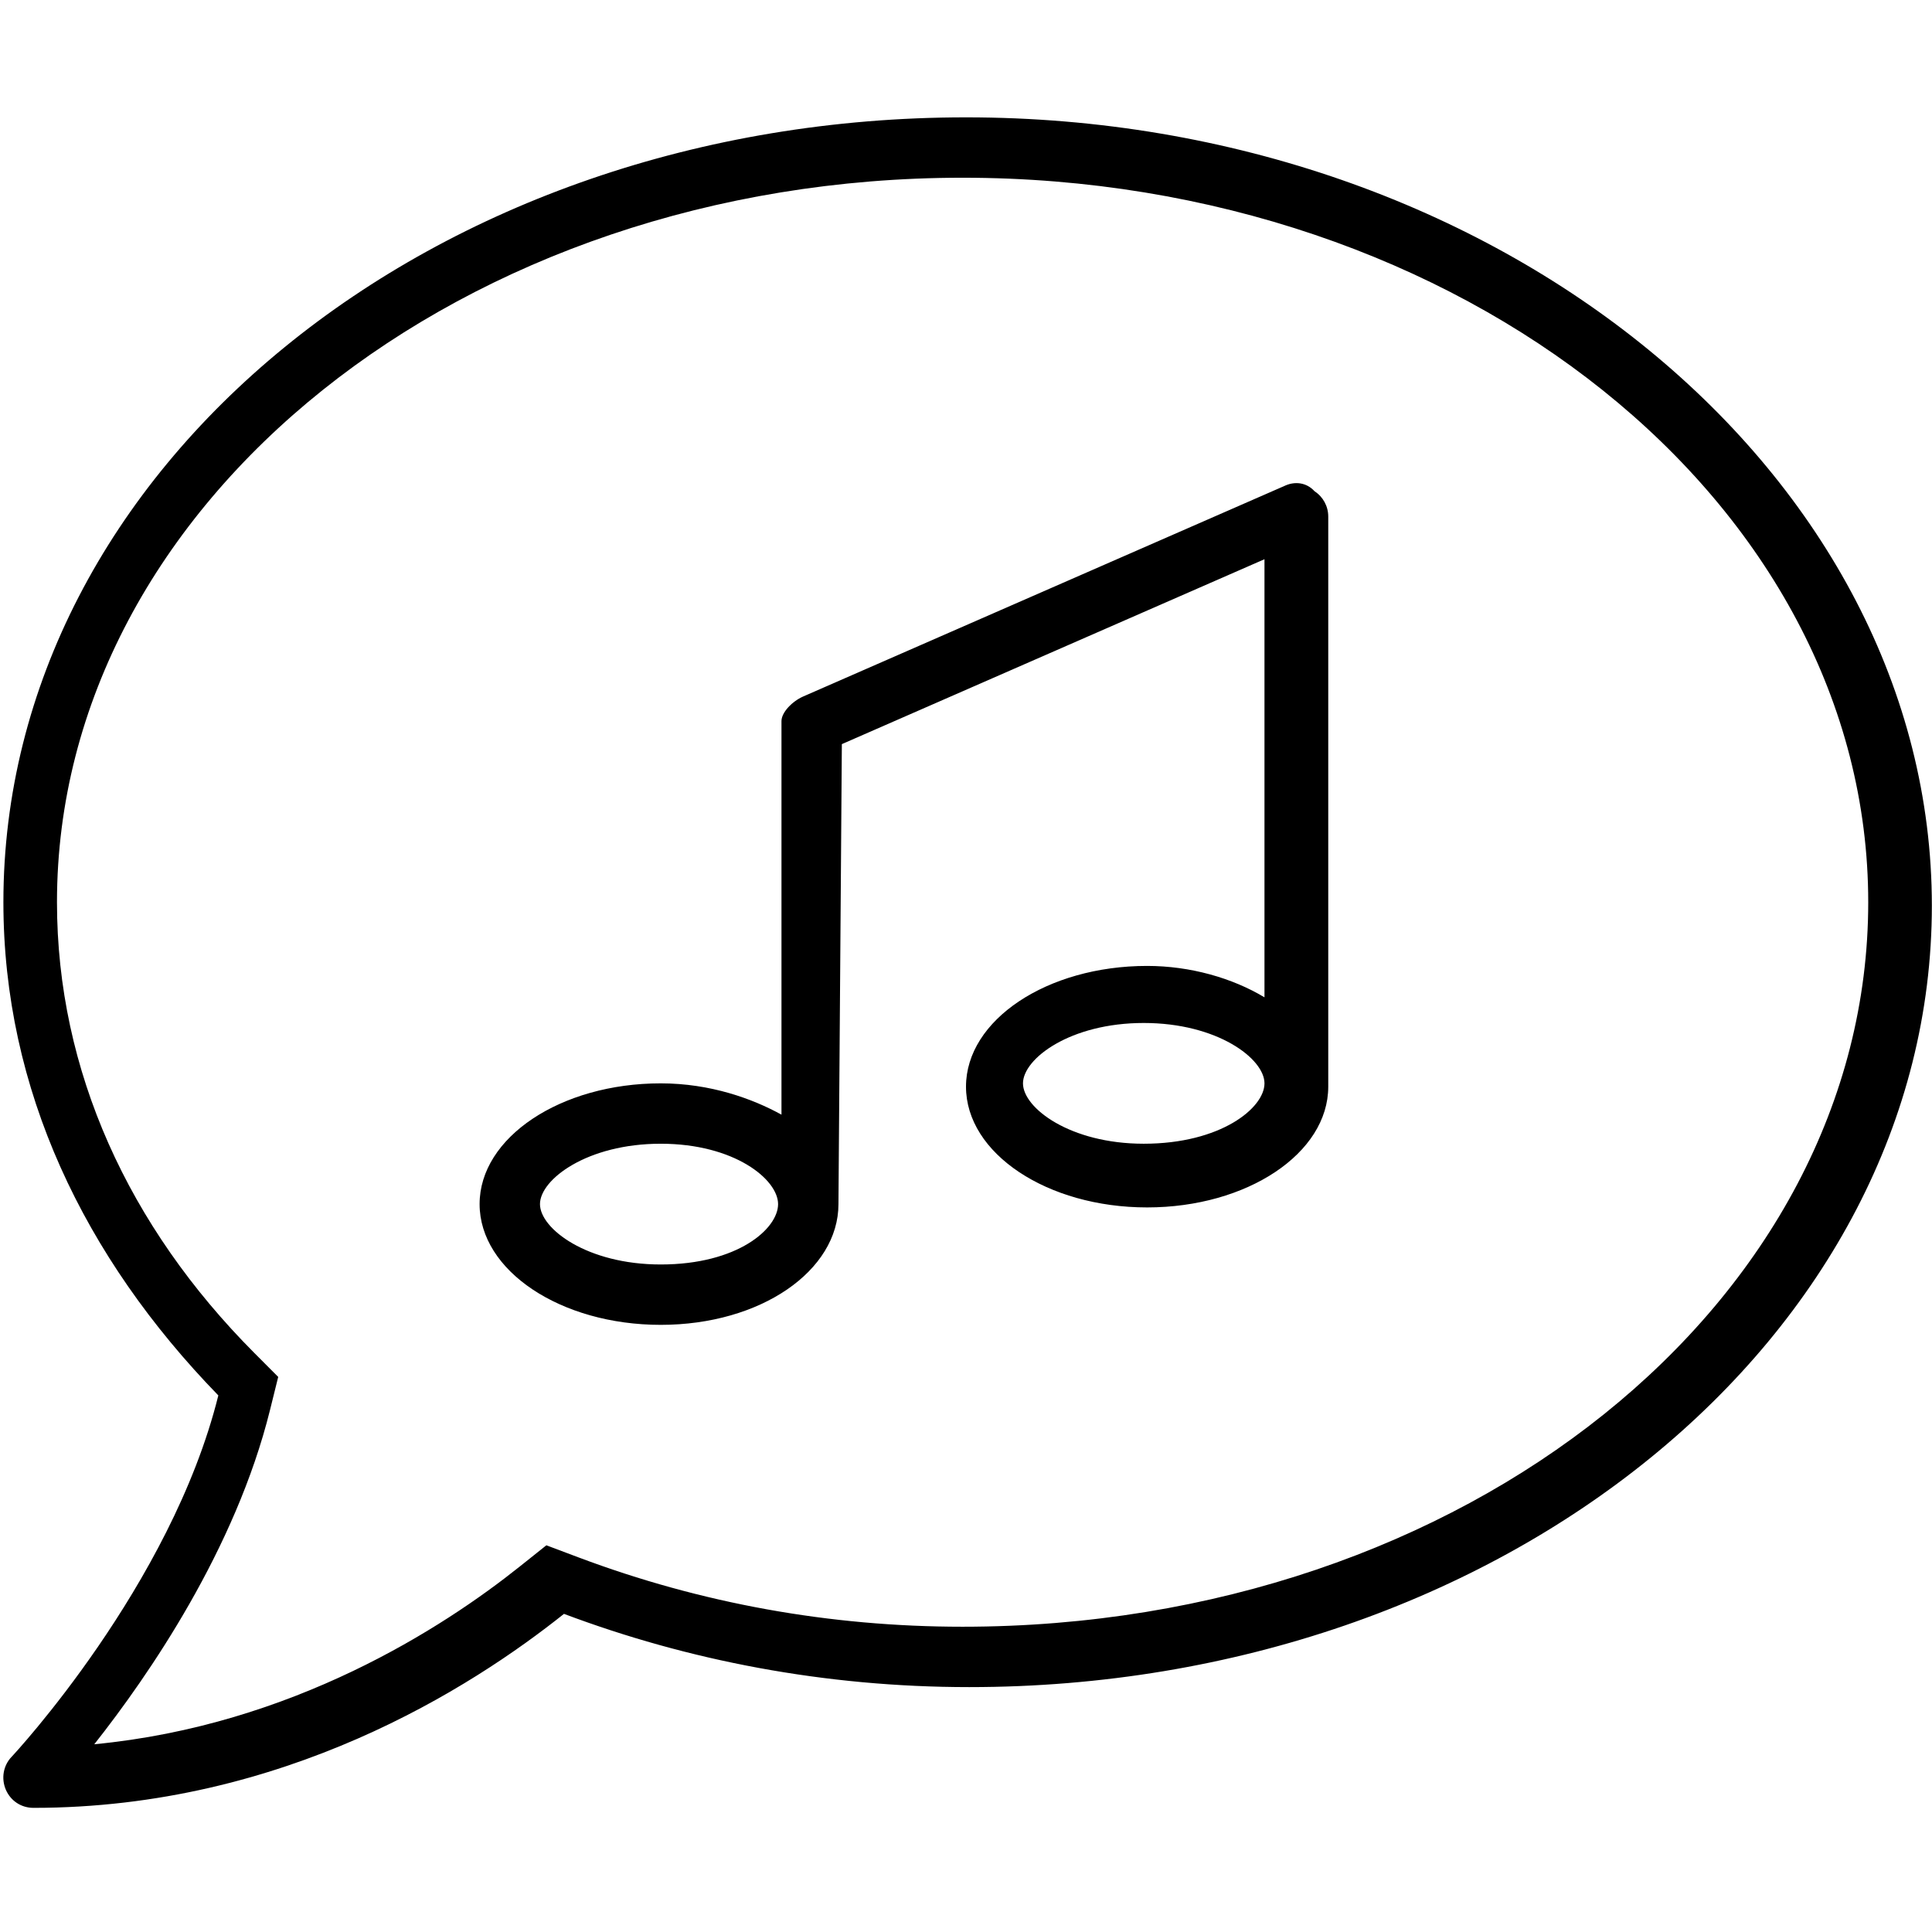 <svg fill="currentColor" xmlns="http://www.w3.org/2000/svg" viewBox="0 0 512 512"><!--! Font Awesome Pro 6.3.0 by @fontawesome - https://fontawesome.com License - https://fontawesome.com/license (Commercial License) Copyright 2023 Fonticons, Inc. --><path d="M256 31.1c-141.4 0-255.1 93.09-255.1 208c0 49.59 21.37 94.1 56.96 130.7c-12.5 50.39-54.31 95.3-54.81 95.8c-2.187 2.297-2.781 5.703-1.5 8.703c1.312 3 4.125 4.797 7.312 4.797c66.31 0 116-31.8 140.6-51.41c32.72 12.31 69.01 19.41 107.4 19.41c141.4 0 255.1-93.09 255.1-207.1S397.4 31.1 256 31.1zM255.1 431.1c-35.12 0-69.36-6.184-101.8-18.38l-8.508-3.201l-7.105 5.666c-20.2 16.11-60.14 42.04-112.7 47.06c14.44-18.29 37.42-51.68 46.57-88.59l2.172-8.758l-6.371-6.391C34.1 325.1 15.1 283.8 15.1 239.1c0-105.9 107.7-192 240-192s240 86.13 240 192S388.3 431.1 255.1 431.1zM340.8 128.6l-128 56C209.9 185.9 207.1 188.8 207.1 191.1v104.3C199.5 291.2 188.3 287.1 175.1 287.1c-26.51 0-48 14.33-48 32s21.49 32 48 32s47.1-14.33 47.1-32L223.1 197.2l112-49v116.1c-8.506-5.109-19.65-8.321-31.1-8.321c-26.51 0-48 14.33-48 32s21.49 32 48 32s48-14.33 48-32l-0-151.1c0-2.688-1.359-5.219-3.625-6.688C346.2 127.8 343.2 127.6 340.8 128.6zM175.1 335.1c-19.53 0-32-9.477-32-16s12.47-16 32-16c19.54 0 31.1 9.477 31.1 16S195.5 335.1 175.1 335.1zM303.1 303.1c-19.53 0-32-9.477-32-16s12.47-16 32-16c19.54 0 32 9.477 32 16S323.5 303.1 303.1 303.1z"/></svg>
